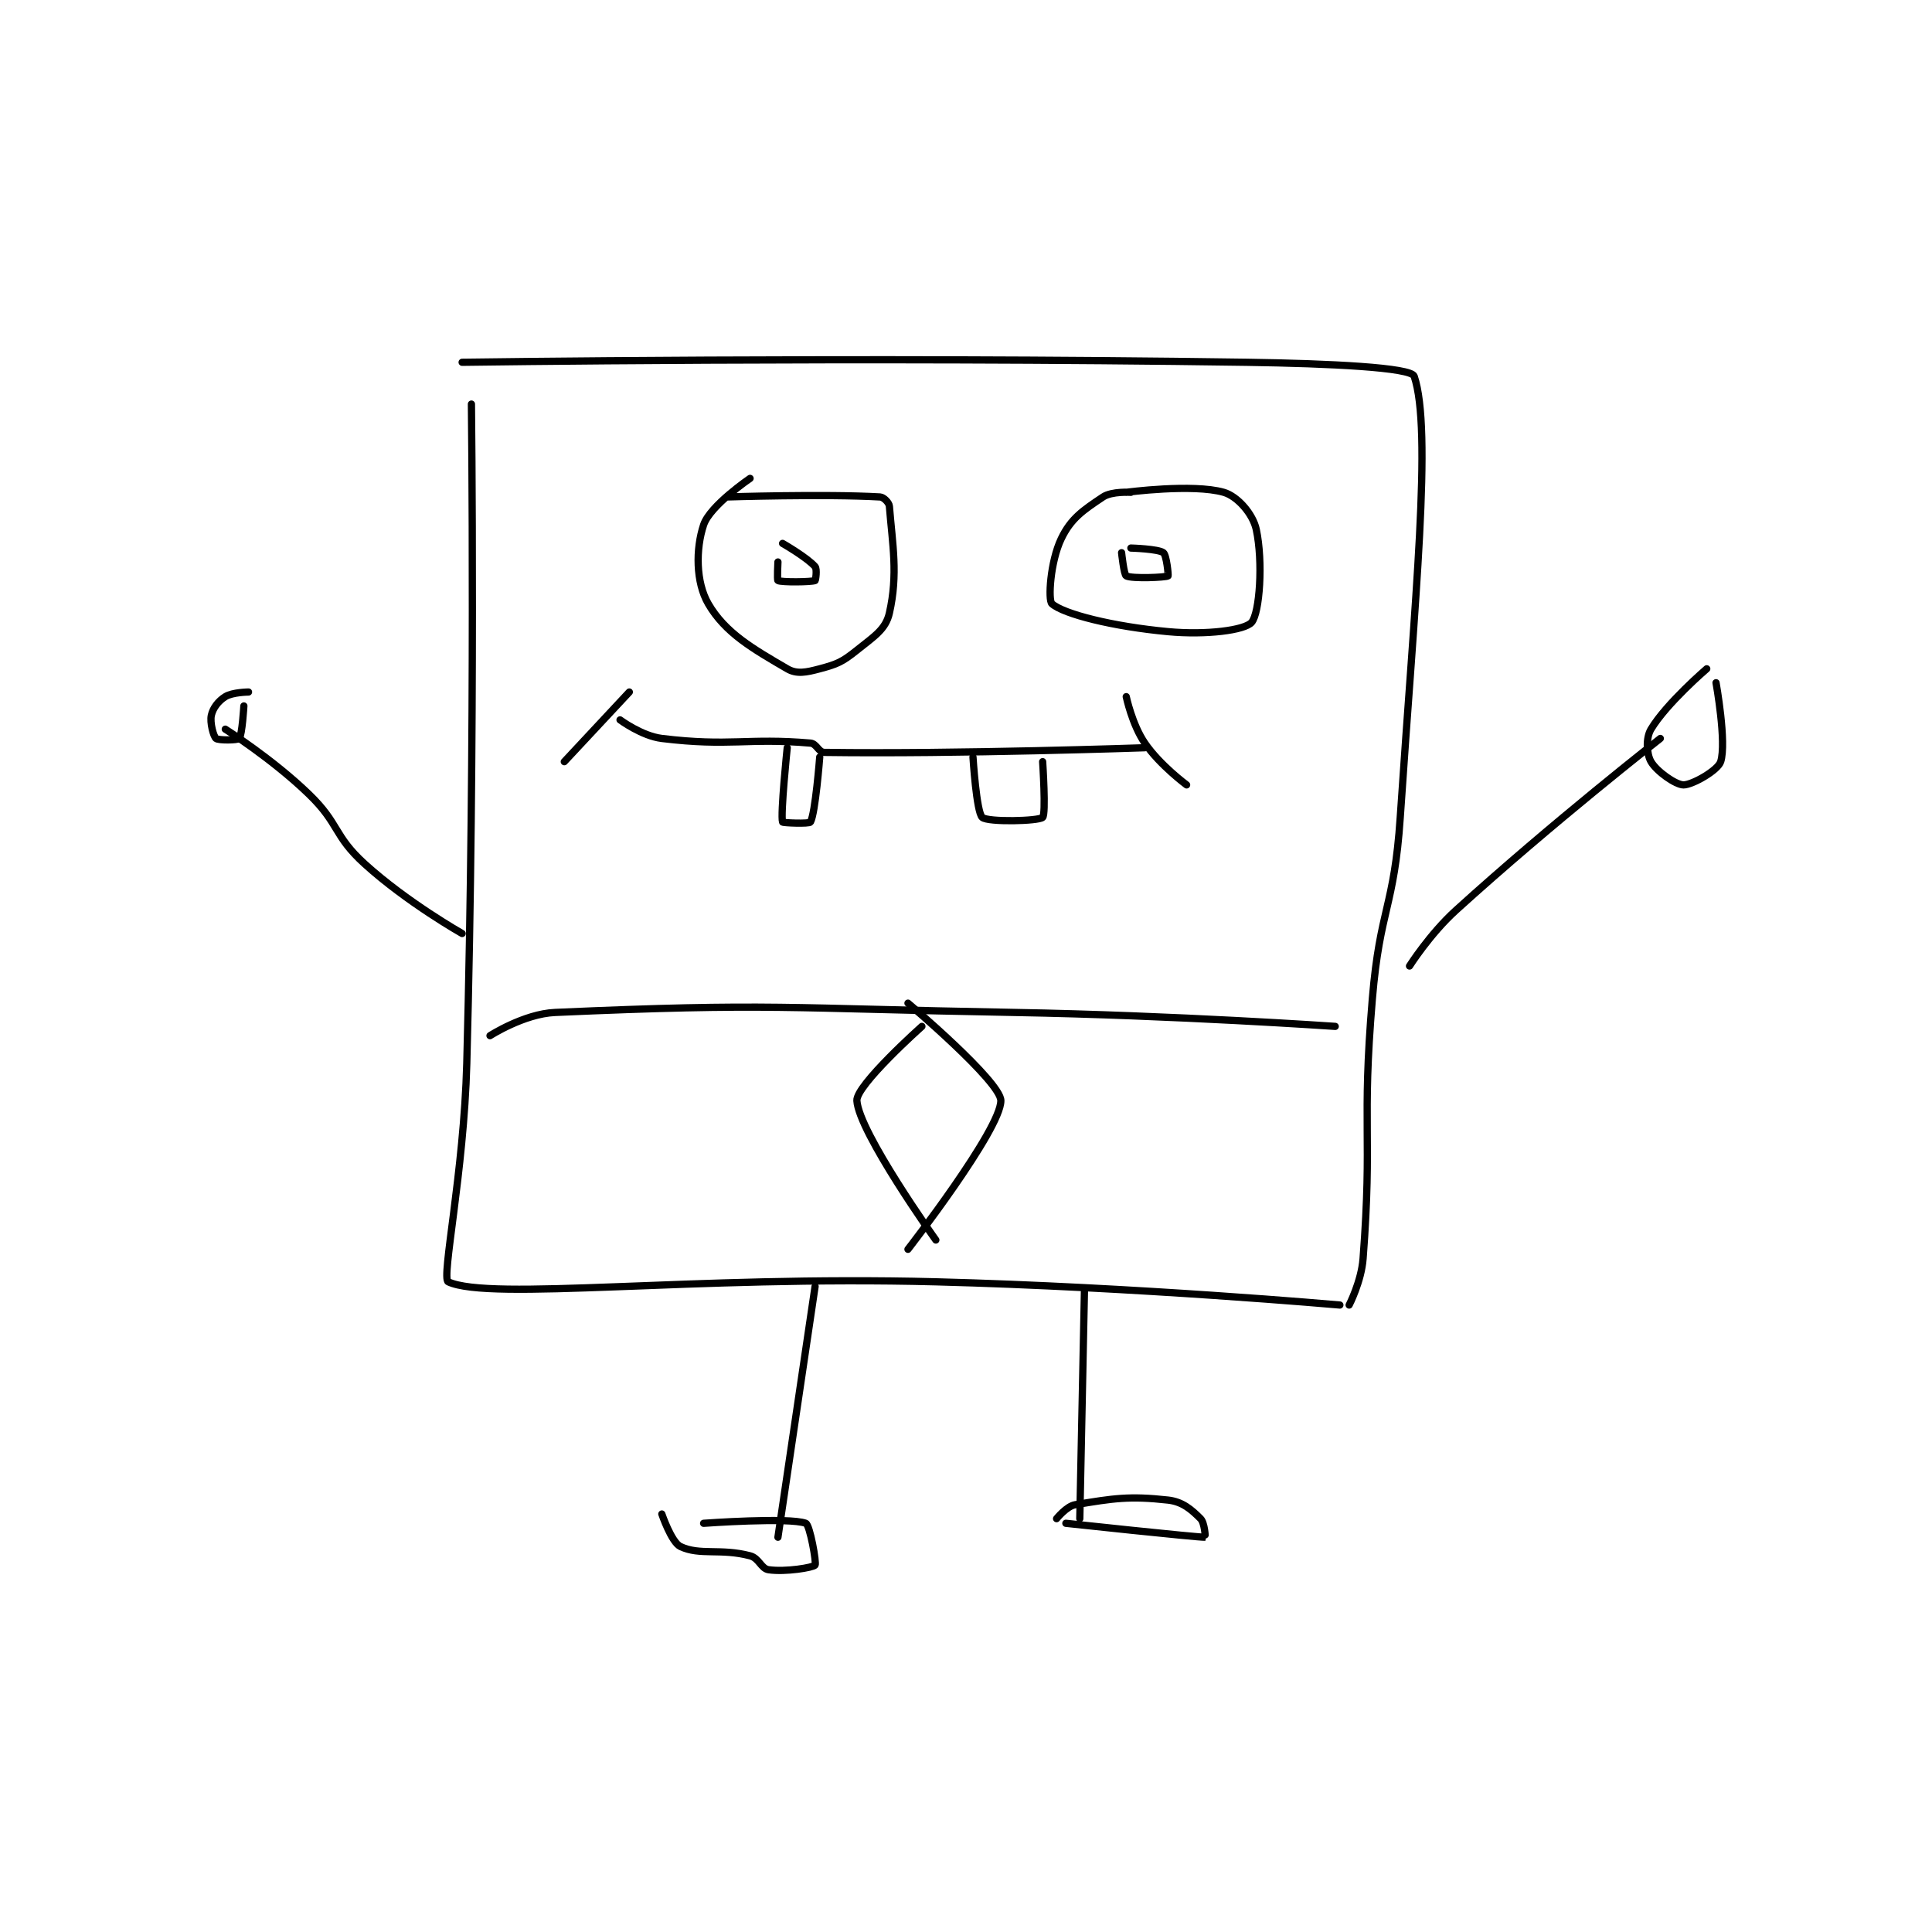 <?xml version="1.0" encoding="utf-8"?>
<!DOCTYPE svg PUBLIC "-//W3C//DTD SVG 1.1//EN" "http://www.w3.org/Graphics/SVG/1.1/DTD/svg11.dtd">
<svg viewBox="0 0 800 800" preserveAspectRatio="xMinYMin meet" xmlns="http://www.w3.org/2000/svg" version="1.1">
<g fill="none" stroke="black" stroke-linecap="round" stroke-linejoin="round" stroke-width="1.56">
<g transform="translate(87.52,150.016) scale(1.923) translate(-156,-96)">
<path id="0" d="M212 105 C212 105 212.872 176.251 211 247 C210.379 270.465 205.462 293.284 207 294 C216.036 298.205 259.622 292.636 312 294 C355.464 295.132 399 299 399 299 "/>
<path id="1" d="M210 96 C210 96 294.81 94.768 379 96 C396.956 96.263 414.368 97.123 415 99 C418.929 110.668 415.159 146.959 412 194 C410.692 213.47 407.64 213.52 406 233 C403.668 260.696 406.047 261.985 404 289 C403.627 293.92 401 299 401 299 "/>
<path id="2" d="M414 226 C414 226 418.361 219.117 424 214 C444.941 194.998 468 177 468 177 "/>
<path id="3" d="M478 162 C478 162 469.353 169.412 466 175 C464.838 176.936 465.048 180.368 466 182 C467.236 184.118 471.329 187 473 187 C474.91 187 480.404 183.874 481 182 C482.318 177.856 480 165 480 165 "/>
<path id="4" d="M159 175 C159 175 169.072 181.336 177 189 C183.662 195.44 182.245 197.859 189 204 C198.127 212.297 210 219 210 219 "/>
<path id="5" d="M164 167 C164 167 160.54 167.037 159 168 C157.494 168.941 156.343 170.456 156 172 C155.649 173.581 156.455 176.546 157 177 C157.528 177.44 161.655 177.402 162 177 C162.632 176.262 163 170 163 170 "/>
<path id="6" d="M286 295 L278 349 "/>
<path id="7" d="M344 296 L343 345 "/>
<path id="8" d="M262 346 C262 346 280.43 344.661 284 346 C284.872 346.327 286.35 354.562 286 355 C285.574 355.533 279.64 356.52 276 356 C274.365 355.766 273.963 353.517 272 353 C265.637 351.326 261.202 352.99 257 351 C255.072 350.087 253 344 253 344 "/>
<path id="9" d="M338 345 C338 345 340.169 342.305 342 342 C350.205 340.633 353.664 340.074 362 341 C365.12 341.347 367.032 343.032 369 345 C369.894 345.894 370.047 348.998 370 349 C368.363 349.056 340 346 340 346 "/>
<path id="10" d="M216 241 C216 241 223.311 236.296 230 236 C276.567 233.94 279.562 235.117 329 236 C363.483 236.616 398 239 398 239 "/>
<path id="11" d="M309 239 C309 239 294.783 251.678 295 255 C295.447 261.851 312 285 312 285 "/>
<path id="12" d="M306 234 C306 234 326 250.908 326 255 C326 261.236 306 287 306 287 "/>
<path id="13" d="M246 167 L232 182 "/>
<path id="14" d="M244 173 C244 173 248.665 176.471 253 177 C267.677 178.79 271.389 176.833 285 178 C286.345 178.115 286.741 179.982 288 180 C316.682 180.398 357 179 357 179 "/>
<path id="15" d="M353 168 C353 168 354.267 174.006 357 178 C360.252 182.753 366 187 366 187 "/>
<path id="16" d="M280 179 C280 179 278.509 193.429 279 195 C279.059 195.188 284.76 195.421 285 195 C286.062 193.141 287 181 287 181 "/>
<path id="17" d="M320 181 C320 181 320.743 192.911 322 194 C323.232 195.067 334.123 194.81 335 194 C335.748 193.31 335 182 335 182 "/>
<path id="18" d="M272 121 C272 121 263.385 126.845 262 131 C260.269 136.194 260.307 143.362 263 148 C266.657 154.298 272.631 157.701 280 162 C282.05 163.196 284.068 162.782 287 162 C290.797 160.987 291.835 160.532 295 158 C298.787 154.97 301.21 153.5 302 150 C303.897 141.598 302.666 135.325 302 127 C301.938 126.218 300.768 125.044 300 125 C288.018 124.315 267 125 267 125 "/>
<path id="19" d="M354 124 C354 124 349.898 123.735 348 125 C343.73 127.847 341.097 129.615 339 134 C336.642 138.93 336.134 147.247 337 148 C339.572 150.236 350.071 152.89 362 154 C370.314 154.773 378.54 153.69 380 152 C381.736 149.99 382.497 138.985 381 132 C380.281 128.646 376.952 124.843 374 124 C367.325 122.093 353 124 353 124 "/>
<path id="20" d="M278 139 C278 139 277.8 142.9 278 143 C278.8 143.4 285.123 143.329 286 143 C286.123 142.954 286.465 140.531 286 140 C284.277 138.031 279 135 279 135 "/>
<path id="21" d="M352 137 C352 137 352.499 141.75 353 142 C354.288 142.644 361.477 142.327 362 142 C362.123 141.923 361.675 137.506 361 137 C359.899 136.174 354 136 354 136 "/>
</g>
</g>
</svg>

